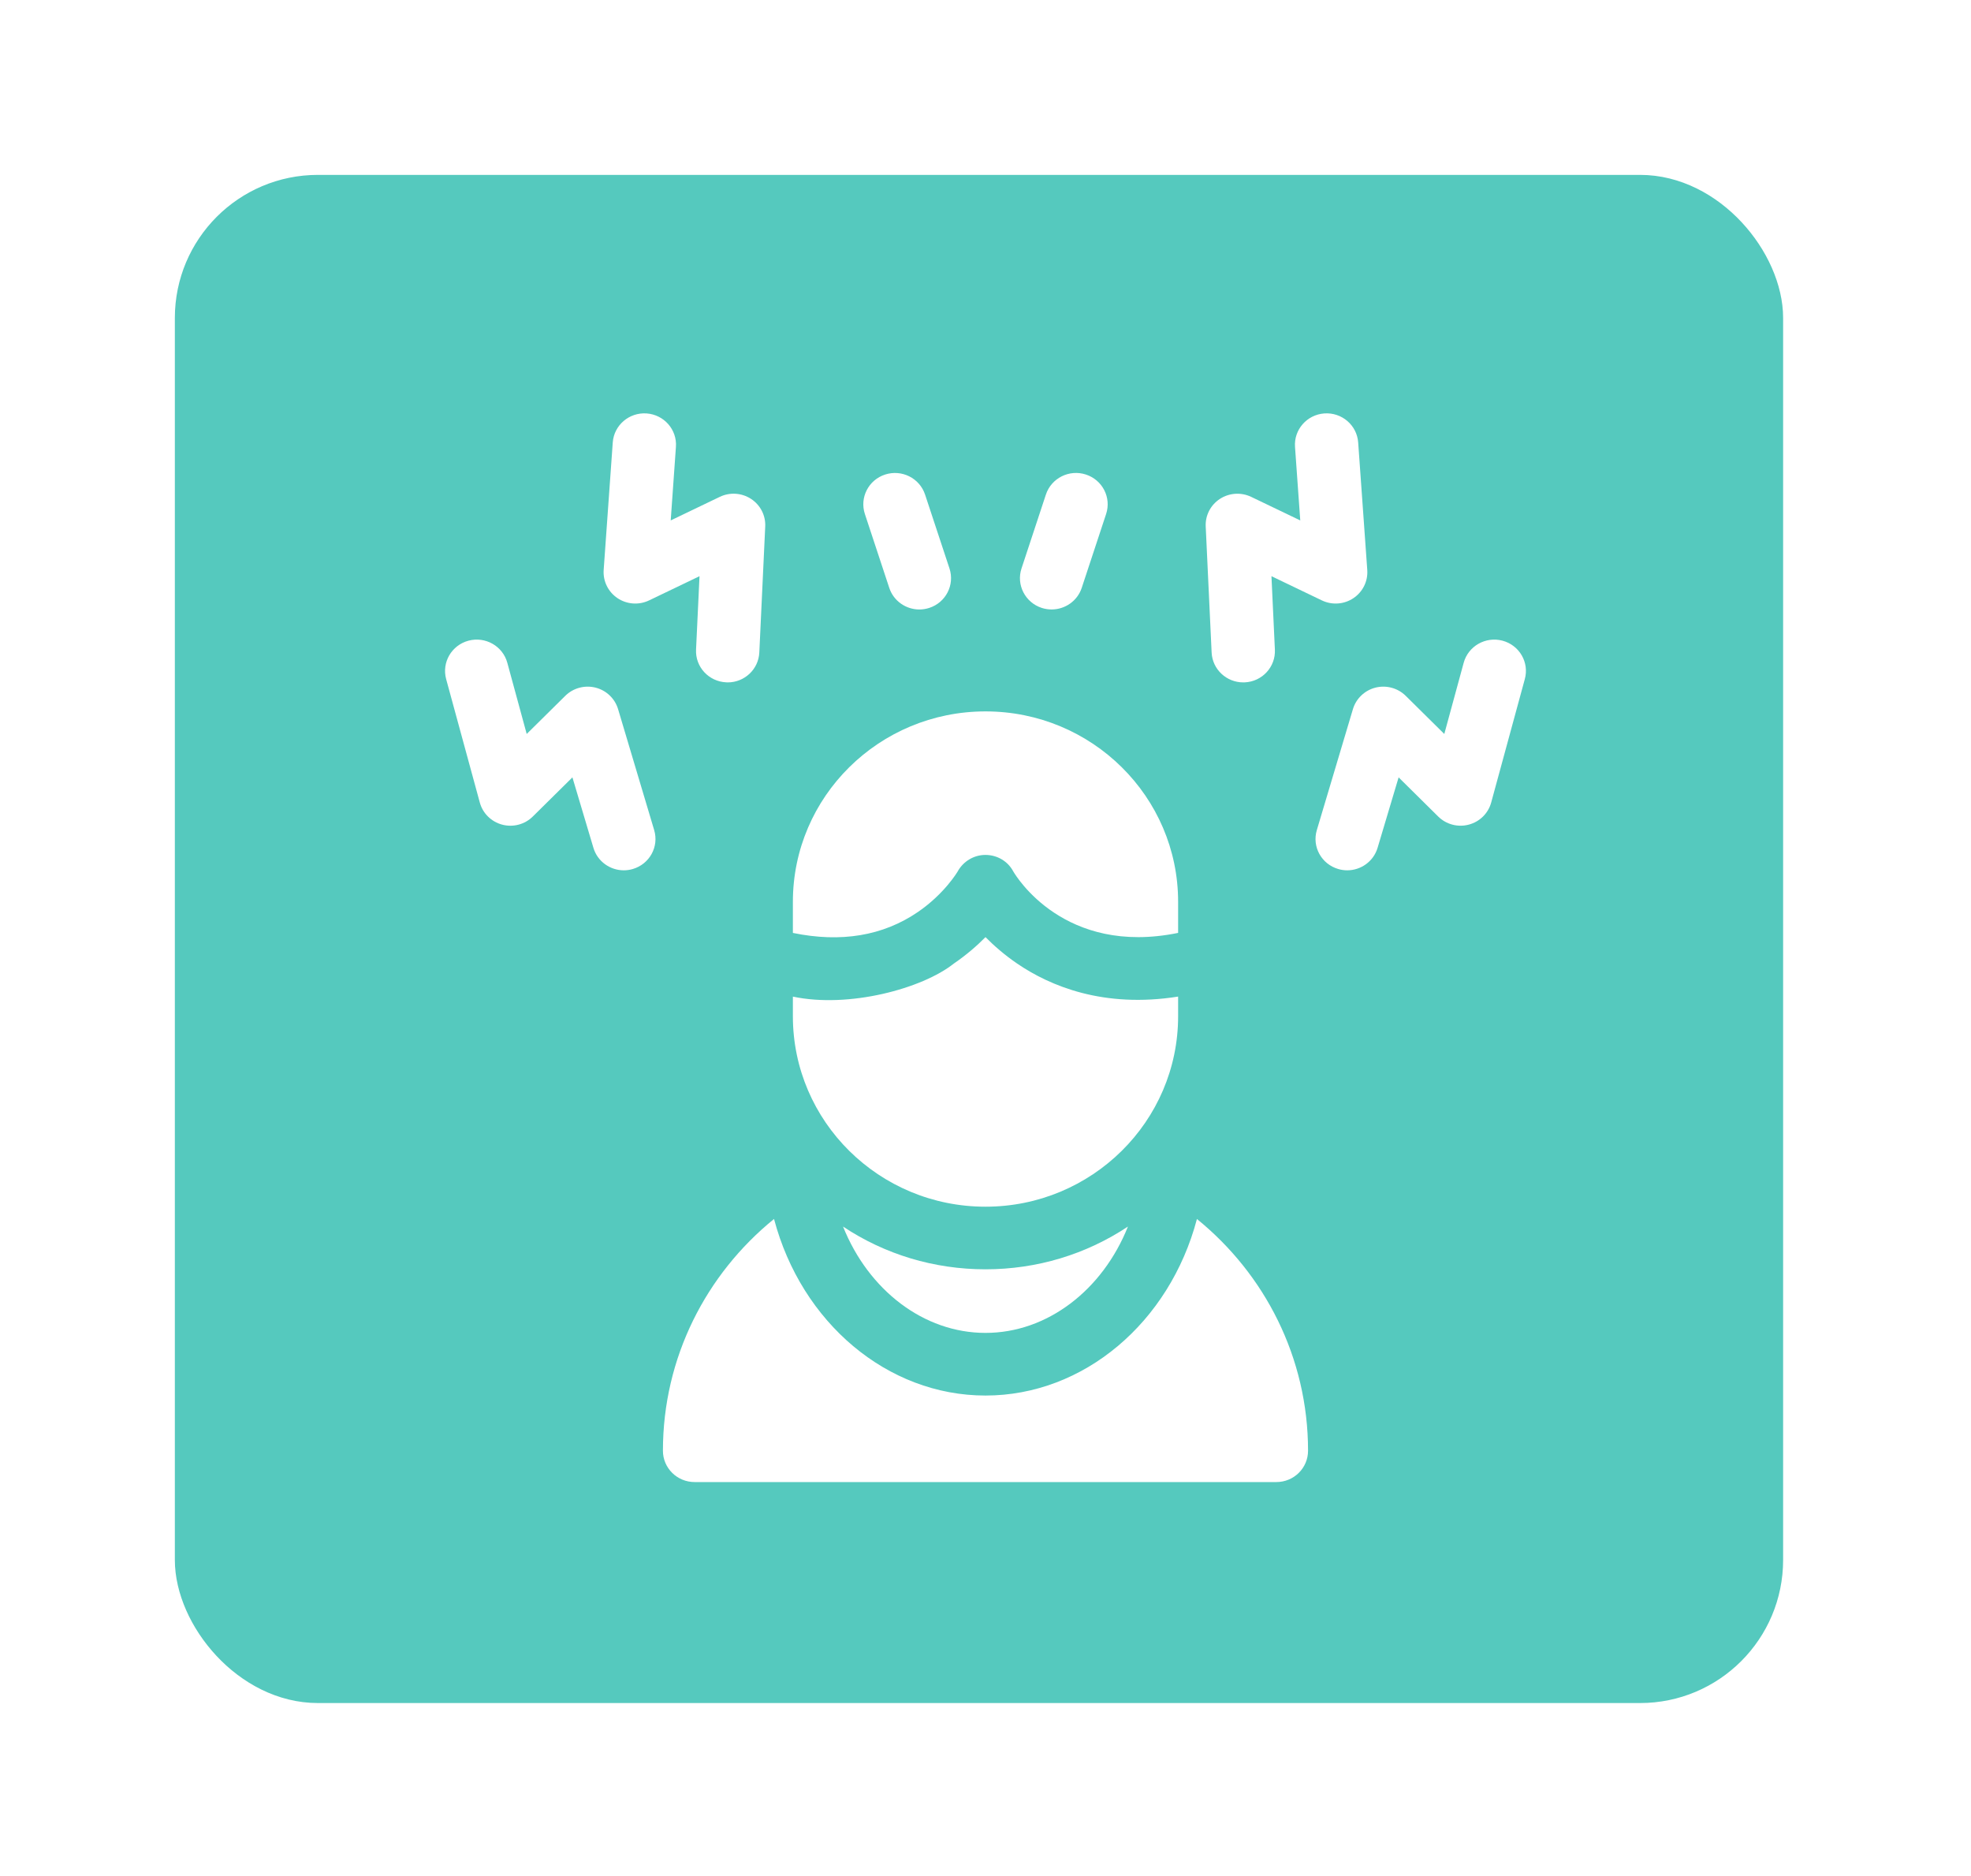 <svg width="62" height="59" viewBox="0 0 62 59" fill="none" xmlns="http://www.w3.org/2000/svg">
<g filter="url(#filter0_d_16_1449)">
<rect x="6" y="6" width="49.59" height="47.06" rx="4" fill="#55C9BE"/>
<rect x="6" y="6" width="49.59" height="47.06" rx="4" stroke="#55C9BE"/>
</g>
<path d="M26.519 38.575C27.834 39.45 29.38 39.919 30.999 39.919C32.619 39.919 34.166 39.449 35.481 38.574C34.683 40.572 32.945 41.919 30.999 41.919C29.054 41.919 27.318 40.572 26.519 38.575Z" fill="white"/>
<path d="M41.146 45.625C41.146 46.169 40.7 46.61 40.15 46.61H21.849C21.299 46.61 20.853 46.169 20.853 45.625C20.853 42.691 22.216 40.066 24.348 38.336C25.209 41.594 27.91 43.889 30.999 43.889C34.089 43.889 36.79 41.594 37.651 38.337C39.783 40.066 41.146 42.691 41.146 45.625Z" fill="white"/>
<path d="M19.622 27.371C19.192 27.371 18.795 27.093 18.667 26.665L18.006 24.448L16.759 25.68C16.508 25.928 16.142 26.026 15.798 25.935C15.454 25.844 15.185 25.579 15.093 25.24L14.034 21.357C13.891 20.831 14.206 20.291 14.737 20.149C15.269 20.008 15.815 20.319 15.958 20.844L16.568 23.083L17.782 21.883C18.03 21.638 18.391 21.54 18.732 21.625C19.073 21.711 19.342 21.968 19.442 22.301L20.578 26.107C20.734 26.629 20.432 27.176 19.905 27.33C19.811 27.358 19.716 27.371 19.622 27.371Z" fill="white"/>
<path d="M22.891 21.461C22.875 21.461 22.86 21.46 22.844 21.459C22.294 21.434 21.869 20.974 21.895 20.43L22.004 18.121L20.418 18.882C20.098 19.036 19.72 19.009 19.425 18.812C19.131 18.615 18.965 18.278 18.989 17.927L19.275 13.915C19.314 13.373 19.79 12.965 20.338 13.002C20.887 13.041 21.301 13.511 21.262 14.054L21.098 16.367L22.641 15.626C22.957 15.474 23.331 15.498 23.625 15.69C23.918 15.881 24.088 16.211 24.071 16.558L23.885 20.522C23.86 21.049 23.42 21.461 22.891 21.461Z" fill="white"/>
<path d="M39.108 21.461C38.579 21.461 38.138 21.05 38.113 20.522L37.927 16.558C37.91 16.211 38.08 15.881 38.374 15.69C38.667 15.499 39.041 15.475 39.357 15.626L40.901 16.367L40.736 14.054C40.698 13.511 41.111 13.041 41.66 13.002C42.209 12.964 42.685 13.373 42.723 13.916L43.009 17.927C43.034 18.278 42.868 18.615 42.573 18.812C42.279 19.009 41.9 19.036 41.58 18.882L39.995 18.121L40.103 20.43C40.129 20.974 39.704 21.435 39.155 21.46C39.139 21.461 39.123 21.461 39.108 21.461Z" fill="white"/>
<path d="M42.378 27.371C42.285 27.371 42.19 27.358 42.096 27.33C41.568 27.176 41.266 26.629 41.422 26.107L42.558 22.301C42.658 21.968 42.928 21.711 43.268 21.625C43.609 21.54 43.97 21.638 44.218 21.883L45.432 23.083L46.042 20.844C46.185 20.319 46.732 20.008 47.263 20.149C47.794 20.291 48.109 20.831 47.965 21.356L46.907 25.239C46.814 25.579 46.546 25.844 46.202 25.934C45.859 26.026 45.492 25.928 45.241 25.68L43.995 24.448L43.333 26.665C43.205 27.093 42.808 27.371 42.378 27.371Z" fill="white"/>
<path d="M28.919 19.168C28.5 19.168 28.11 18.904 27.973 18.489L27.206 16.166C27.035 15.649 27.32 15.093 27.843 14.924C28.366 14.755 28.928 15.037 29.099 15.554L29.867 17.878C30.037 18.395 29.752 18.951 29.229 19.119C29.126 19.152 29.022 19.168 28.919 19.168Z" fill="white"/>
<path d="M33.08 19.167C32.978 19.167 32.873 19.152 32.771 19.119C32.248 18.95 31.962 18.394 32.133 17.877L32.9 15.553C33.071 15.037 33.633 14.754 34.156 14.923C34.679 15.092 34.965 15.648 34.794 16.165L34.027 18.488C33.889 18.904 33.499 19.167 33.08 19.167Z" fill="white"/>
<path d="M37.059 28.362V29.339C33.484 30.071 31.962 27.559 31.872 27.403C31.701 27.084 31.369 26.889 31.003 26.887H30.996C30.632 26.887 30.3 27.09 30.126 27.405C30.122 27.413 29.713 28.108 28.872 28.683C27.775 29.432 26.454 29.652 24.941 29.34V28.362C24.941 25.055 27.654 22.373 31 22.373H31C34.346 22.373 37.059 25.055 37.059 28.362Z" fill="white"/>
<path d="M37.059 31.342V31.96C37.059 33.614 36.38 35.112 35.284 36.195C34.187 37.279 32.673 37.95 31 37.95H31C27.653 37.95 24.941 35.267 24.941 31.96V31.343C26.701 31.716 29.014 31.091 30.003 30.304C30.403 30.031 30.733 29.742 31 29.472C31.266 29.742 31.596 30.031 31.996 30.304C33.028 31.008 34.71 31.715 37.059 31.342Z" fill="white"/>
<defs>
<filter id="filter0_d_16_1449" x="0.5" y="0.5" width="60.59" height="58.06" filterUnits="userSpaceOnUse" color-interpolation-filters="sRGB">
<feFlood flood-opacity="0" result="BackgroundImageFix"/>
<feColorMatrix in="SourceAlpha" type="matrix" values="0 0 0 0 0 0 0 0 0 0 0 0 0 0 0 0 0 0 127 0" result="hardAlpha"/>
<feMorphology radius="1" operator="dilate" in="SourceAlpha" result="effect1_dropShadow_16_1449"/>
<feOffset/>
<feGaussianBlur stdDeviation="2"/>
<feComposite in2="hardAlpha" operator="out"/>
<feColorMatrix type="matrix" values="0 0 0 0 0.721 0 0 0 0 0.721 0 0 0 0 0.721 0 0 0 0.25 0"/>
<feBlend mode="normal" in2="BackgroundImageFix" result="effect1_dropShadow_16_1449"/>
<feBlend mode="normal" in="SourceGraphic" in2="effect1_dropShadow_16_1449" result="shape"/>
</filter>
</defs>
</svg>
